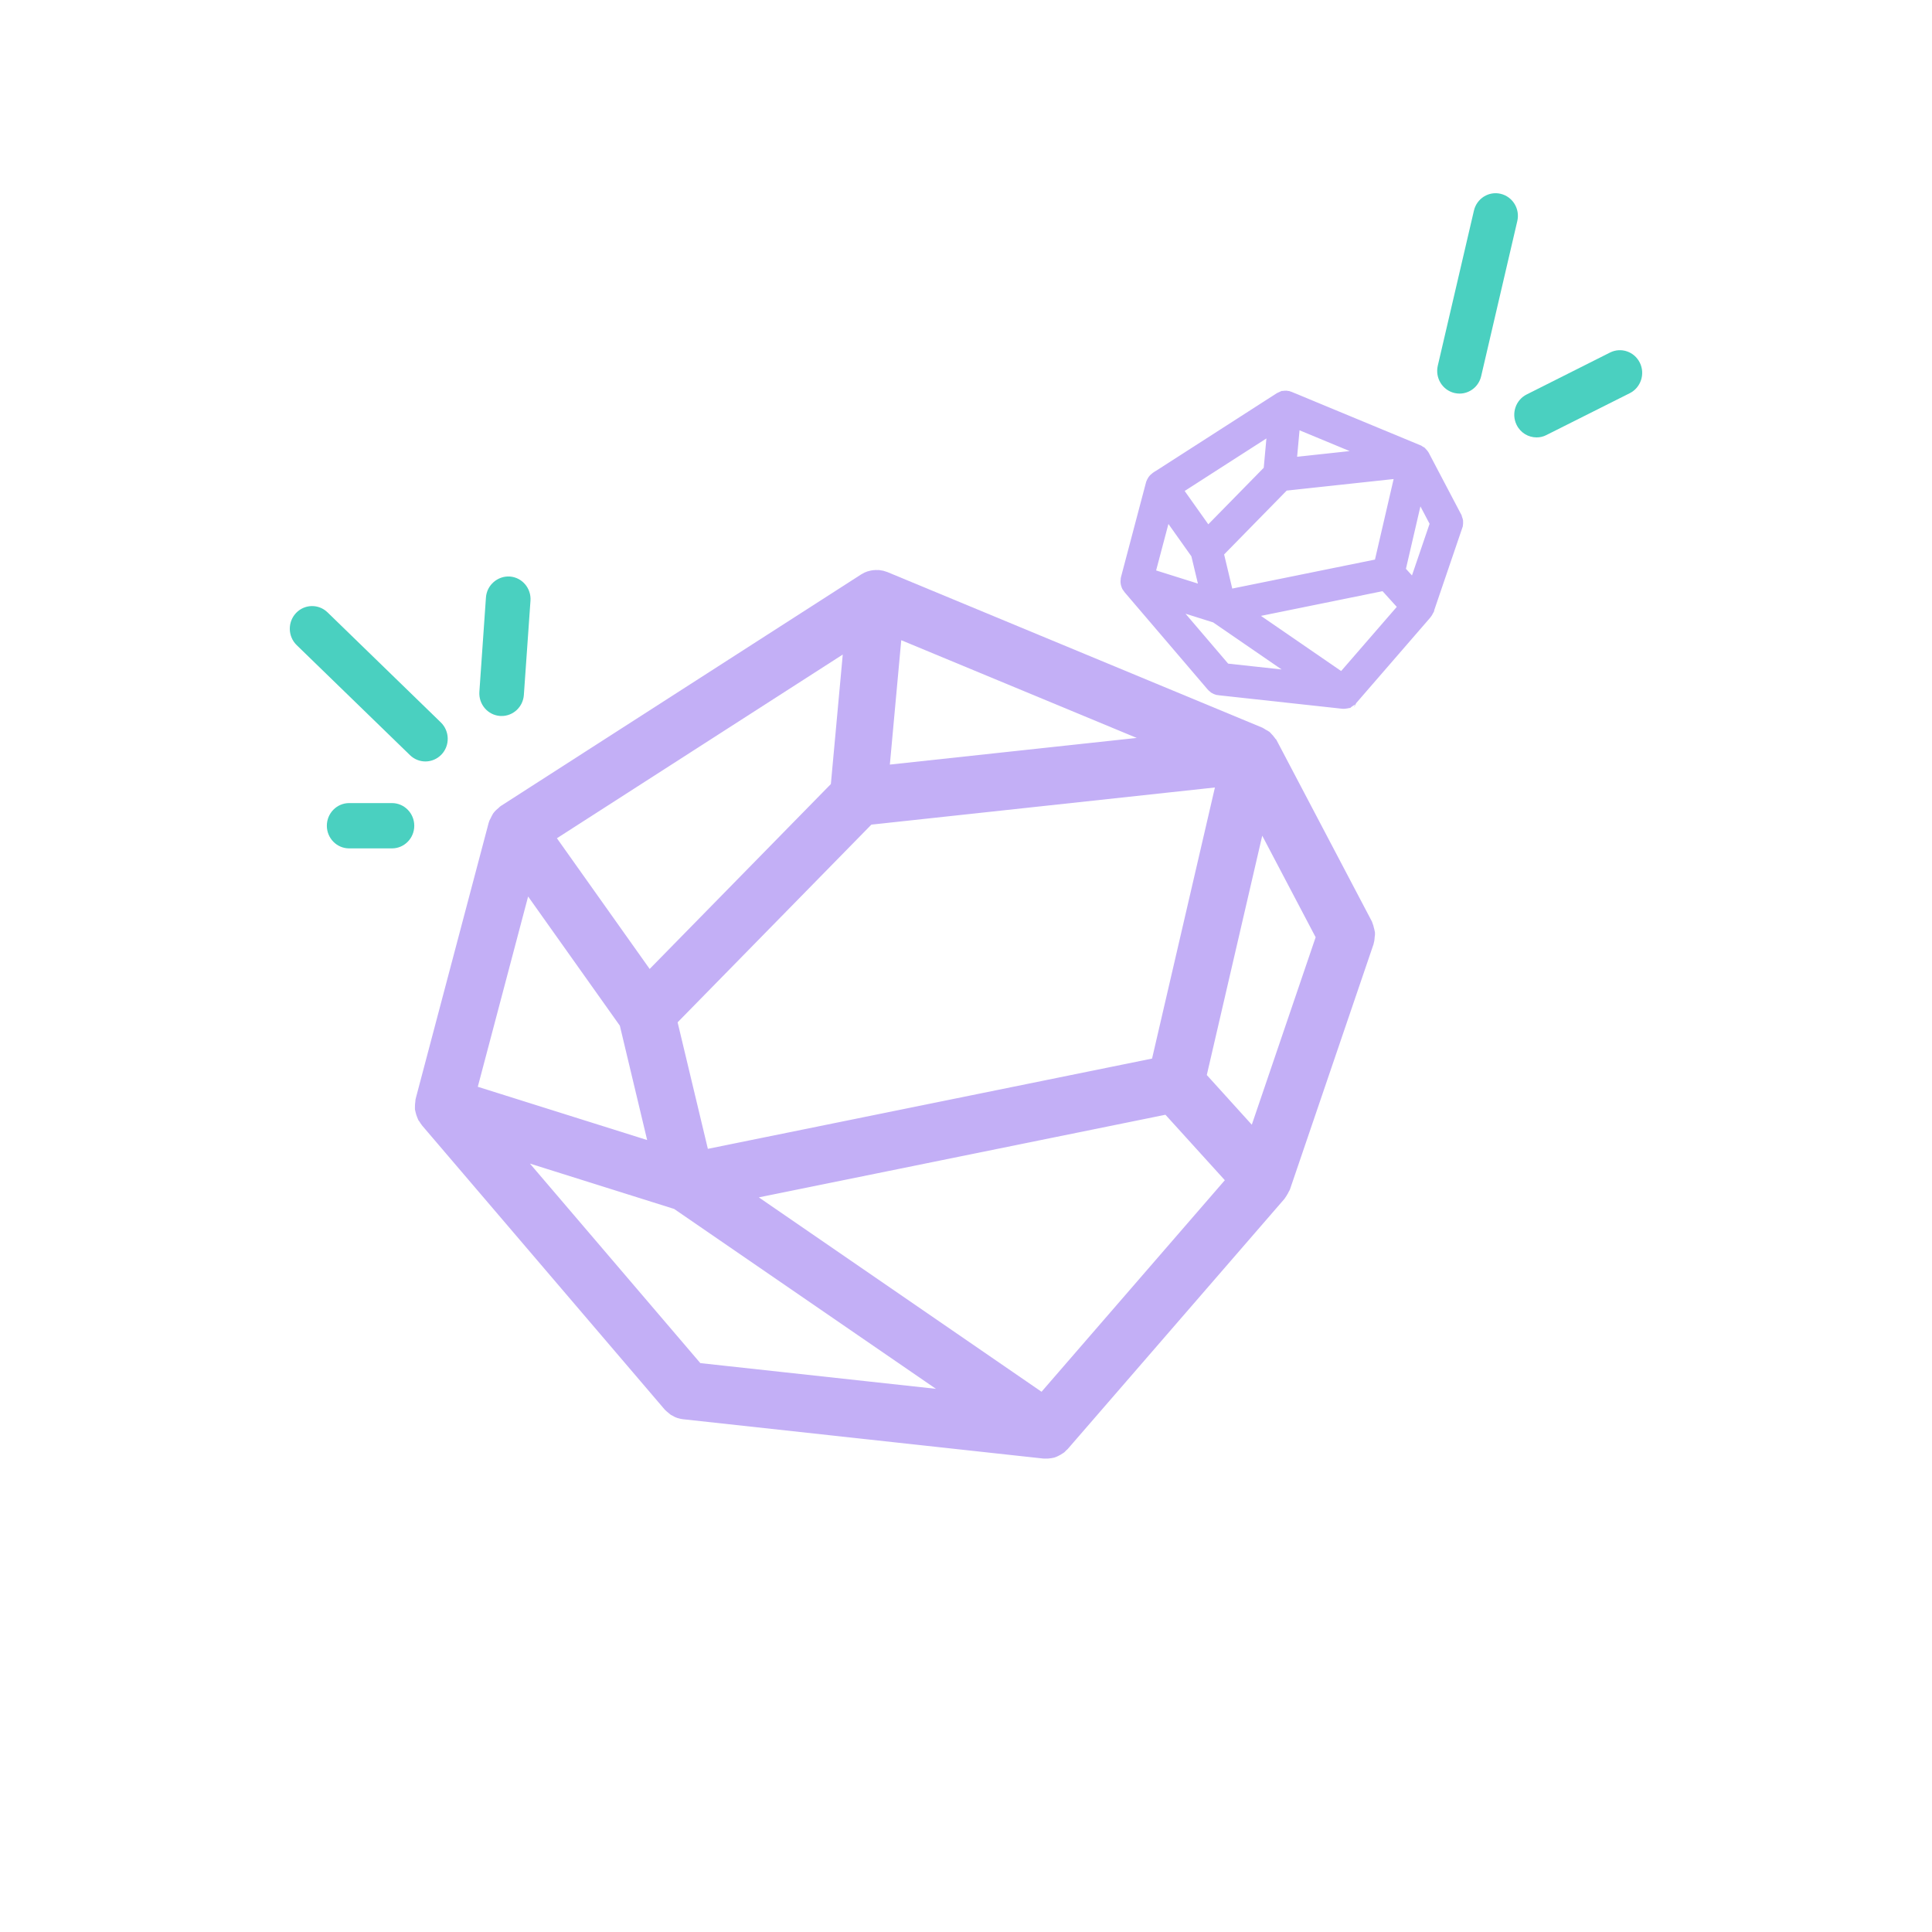 <svg width="40" height="40" viewBox="0 0 40 40" fill="none" xmlns="http://www.w3.org/2000/svg">
<path d="M30.08 10.754C30.079 10.753 30.079 10.752 30.079 10.752L29.404 9.468L29.404 9.468C29.403 9.466 29.402 9.465 29.401 9.464C29.398 9.459 29.394 9.455 29.39 9.45C29.385 9.444 29.381 9.438 29.375 9.432C29.373 9.431 29.372 9.428 29.37 9.427C29.369 9.426 29.368 9.426 29.367 9.425C29.362 9.421 29.356 9.419 29.35 9.416C29.345 9.413 29.342 9.409 29.337 9.406L26.665 8.298C26.654 8.293 26.642 8.29 26.63 8.289C26.629 8.289 26.628 8.288 26.627 8.288C26.625 8.288 26.624 8.289 26.622 8.289C26.607 8.288 26.592 8.289 26.578 8.294C26.576 8.294 26.575 8.294 26.573 8.294C26.563 8.298 26.553 8.303 26.543 8.309L23.985 9.953C23.984 9.953 23.983 9.954 23.982 9.954L23.979 9.956C23.976 9.958 23.974 9.962 23.971 9.965C23.96 9.973 23.95 9.981 23.943 9.992C23.938 9.999 23.936 10.007 23.932 10.014C23.929 10.022 23.924 10.028 23.921 10.036L23.402 12C23.401 12.004 23.402 12.008 23.401 12.012C23.4 12.021 23.399 12.029 23.399 12.038C23.399 12.042 23.398 12.047 23.399 12.052C23.399 12.056 23.401 12.061 23.402 12.066C23.404 12.073 23.406 12.08 23.409 12.088C23.411 12.092 23.412 12.097 23.414 12.101C23.417 12.106 23.421 12.11 23.424 12.114C23.426 12.117 23.427 12.122 23.43 12.125L25.159 14.149C25.164 14.155 25.17 14.159 25.176 14.163C25.18 14.167 25.184 14.171 25.189 14.175C25.202 14.183 25.216 14.189 25.23 14.193L25.23 14.193C25.235 14.194 25.241 14.195 25.246 14.195L27.81 14.475C27.812 14.476 27.814 14.475 27.816 14.475C27.821 14.475 27.827 14.476 27.832 14.475C27.836 14.475 27.84 14.474 27.844 14.473C27.849 14.472 27.855 14.472 27.86 14.471C27.861 14.47 27.862 14.47 27.863 14.47C27.865 14.47 27.866 14.469 27.868 14.468C27.873 14.466 27.877 14.464 27.882 14.461C27.889 14.458 27.895 14.455 27.901 14.45C27.903 14.448 27.906 14.448 27.908 14.446C27.909 14.445 27.909 14.444 27.91 14.444C27.911 14.442 27.913 14.441 27.914 14.439C27.917 14.436 27.921 14.434 27.924 14.43L29.466 12.65L29.467 12.649C29.472 12.644 29.475 12.636 29.479 12.63C29.483 12.623 29.487 12.617 29.489 12.611C29.49 12.609 29.492 12.607 29.493 12.605L29.493 12.604L30.087 10.861C30.087 10.86 30.087 10.859 30.087 10.858C30.091 10.848 30.091 10.837 30.092 10.826C30.092 10.819 30.095 10.812 30.094 10.806C30.093 10.798 30.09 10.79 30.088 10.783C30.086 10.773 30.084 10.763 30.08 10.754ZM26.731 8.62L28.742 9.454L26.634 9.682L26.731 8.62ZM26.547 9.966L29.112 9.689L28.633 11.756L25.363 12.42L25.124 11.418L26.547 9.966ZM26.456 8.688L26.357 9.774L24.992 11.166L24.243 10.11L26.456 8.688ZM24.107 10.384L24.852 11.434L25.078 12.379L23.694 11.944L24.107 10.384ZM25.327 13.93L23.941 12.307L25.205 12.704L27.302 14.145L25.327 13.93ZM27.801 14.159L25.605 12.649L28.696 12.021L29.186 12.562L27.801 14.159ZM29.313 12.3L28.89 11.833L29.335 9.915L29.815 10.828L29.313 12.3Z" fill="#C3AFF6" stroke="#C3AFF6" stroke-width="0.4"/>
<path d="M28.227 19.174C28.226 19.172 28.225 19.169 28.224 19.166L26.261 15.433L26.26 15.432C26.257 15.428 26.255 15.425 26.252 15.422C26.244 15.406 26.23 15.394 26.219 15.38C26.205 15.362 26.193 15.344 26.176 15.329C26.171 15.324 26.168 15.317 26.163 15.313C26.159 15.31 26.157 15.31 26.154 15.309C26.14 15.296 26.121 15.29 26.104 15.281C26.09 15.273 26.08 15.26 26.065 15.253L18.294 12.028C18.26 12.014 18.226 12.007 18.191 12.003C18.188 12.003 18.186 12.001 18.183 12.001C18.177 12 18.172 12.003 18.166 12.002C18.124 12 18.08 12.004 18.039 12.016C18.035 12.018 18.03 12.017 18.026 12.019C17.996 12.029 17.966 12.042 17.939 12.06L10.496 16.843C10.493 16.845 10.491 16.846 10.488 16.848L10.479 16.854C10.469 16.859 10.463 16.871 10.454 16.878C10.425 16.902 10.395 16.926 10.373 16.958C10.36 16.977 10.353 16.999 10.343 17.02C10.332 17.043 10.317 17.062 10.311 17.086L8.8 22.797C8.796 22.81 8.8 22.822 8.797 22.835C8.793 22.86 8.791 22.884 8.791 22.909C8.791 22.922 8.789 22.934 8.79 22.948C8.792 22.963 8.798 22.975 8.801 22.989C8.806 23.011 8.812 23.032 8.821 23.054C8.827 23.066 8.829 23.08 8.836 23.092C8.843 23.107 8.855 23.117 8.864 23.129C8.871 23.14 8.873 23.152 8.882 23.162L13.912 29.051C13.927 29.067 13.944 29.079 13.96 29.092C13.973 29.103 13.984 29.115 13.998 29.125C14.036 29.148 14.076 29.168 14.118 29.177L14.119 29.177C14.133 29.18 14.149 29.183 14.164 29.185L21.623 29.999C21.629 30 21.635 29.997 21.642 29.997C21.657 29.998 21.672 30.001 21.686 29.999C21.698 29.999 21.711 29.996 21.724 29.994C21.738 29.991 21.754 29.989 21.769 29.986C21.772 29.985 21.775 29.985 21.778 29.983C21.783 29.983 21.788 29.98 21.792 29.978C21.806 29.973 21.819 29.966 21.833 29.958C21.852 29.949 21.871 29.939 21.89 29.926C21.895 29.921 21.902 29.919 21.908 29.914C21.911 29.912 21.912 29.909 21.913 29.907C21.919 29.903 21.922 29.899 21.925 29.894C21.935 29.884 21.947 29.878 21.956 29.868L26.442 24.69L26.444 24.688C26.458 24.671 26.466 24.649 26.478 24.63C26.489 24.611 26.502 24.595 26.509 24.575C26.512 24.569 26.516 24.565 26.519 24.558L26.52 24.555L28.248 19.485C28.249 19.482 28.248 19.48 28.249 19.476C28.259 19.447 28.259 19.414 28.262 19.382C28.263 19.362 28.27 19.343 28.268 19.323C28.266 19.301 28.256 19.28 28.251 19.258C28.244 19.229 28.239 19.2 28.227 19.174ZM18.485 12.966L24.334 15.393L18.202 16.055L18.485 12.966ZM17.948 16.882L25.412 16.075L24.018 22.087L14.506 24.02L13.809 21.105L17.948 16.882ZM17.685 13.162L17.395 16.322L13.426 20.372L11.246 17.3L17.685 13.162ZM10.85 18.097L13.019 21.152L13.675 23.9L9.65 22.634L10.85 18.097ZM14.399 28.412L10.367 23.691L14.046 24.848L20.145 29.039L14.399 28.412ZM21.598 29.081L15.209 24.688L24.201 22.861L25.626 24.432L21.598 29.081ZM25.997 23.672L24.767 22.314L26.06 16.733L27.456 19.388L25.997 23.672Z" fill="#C3AFF6" stroke="#C3AFF6" stroke-width="0.4"/>
<path d="M8.115 16.627C8.37 16.627 8.577 16.837 8.577 17.096C8.577 17.355 8.37 17.565 8.115 17.565H7.229C6.974 17.565 6.767 17.355 6.767 17.096C6.767 16.837 6.974 16.627 7.229 16.627H8.115Z" fill="#4AD0C0"/>
<path d="M9.142 15.62C9.051 15.716 8.929 15.765 8.808 15.765C8.693 15.765 8.579 15.722 8.489 15.635L6.143 13.357C5.958 13.177 5.952 12.88 6.128 12.693C6.304 12.506 6.596 12.499 6.781 12.678L9.127 14.957C9.311 15.136 9.318 15.433 9.142 15.62Z" fill="#4AD0C0"/>
<path d="M10.386 14.824C10.375 14.824 10.364 14.824 10.353 14.823C10.099 14.805 9.907 14.581 9.925 14.322L10.061 12.37C10.079 12.112 10.305 11.921 10.554 11.936C10.809 11.954 11.001 12.178 10.983 12.437L10.846 14.388C10.829 14.635 10.626 14.824 10.386 14.824Z" fill="#4AD0C0"/>
<path d="M30.218 8.149C30.182 8.149 30.146 8.144 30.111 8.136C29.863 8.076 29.709 7.824 29.768 7.571L30.516 4.361C30.574 4.109 30.824 3.953 31.071 4.013C31.319 4.073 31.473 4.325 31.414 4.577L30.666 7.788C30.616 8.004 30.427 8.149 30.218 8.149Z" fill="#4AD0C0"/>
<path d="M33.334 7.299C33.563 7.184 33.839 7.28 33.952 7.512C34.065 7.744 33.971 8.026 33.742 8.141L32.017 9.007C31.952 9.041 31.882 9.056 31.814 9.056C31.643 9.056 31.48 8.961 31.399 8.795C31.286 8.563 31.38 8.281 31.608 8.167L33.334 7.299Z" fill="#4AD0C0"/>
</svg>
